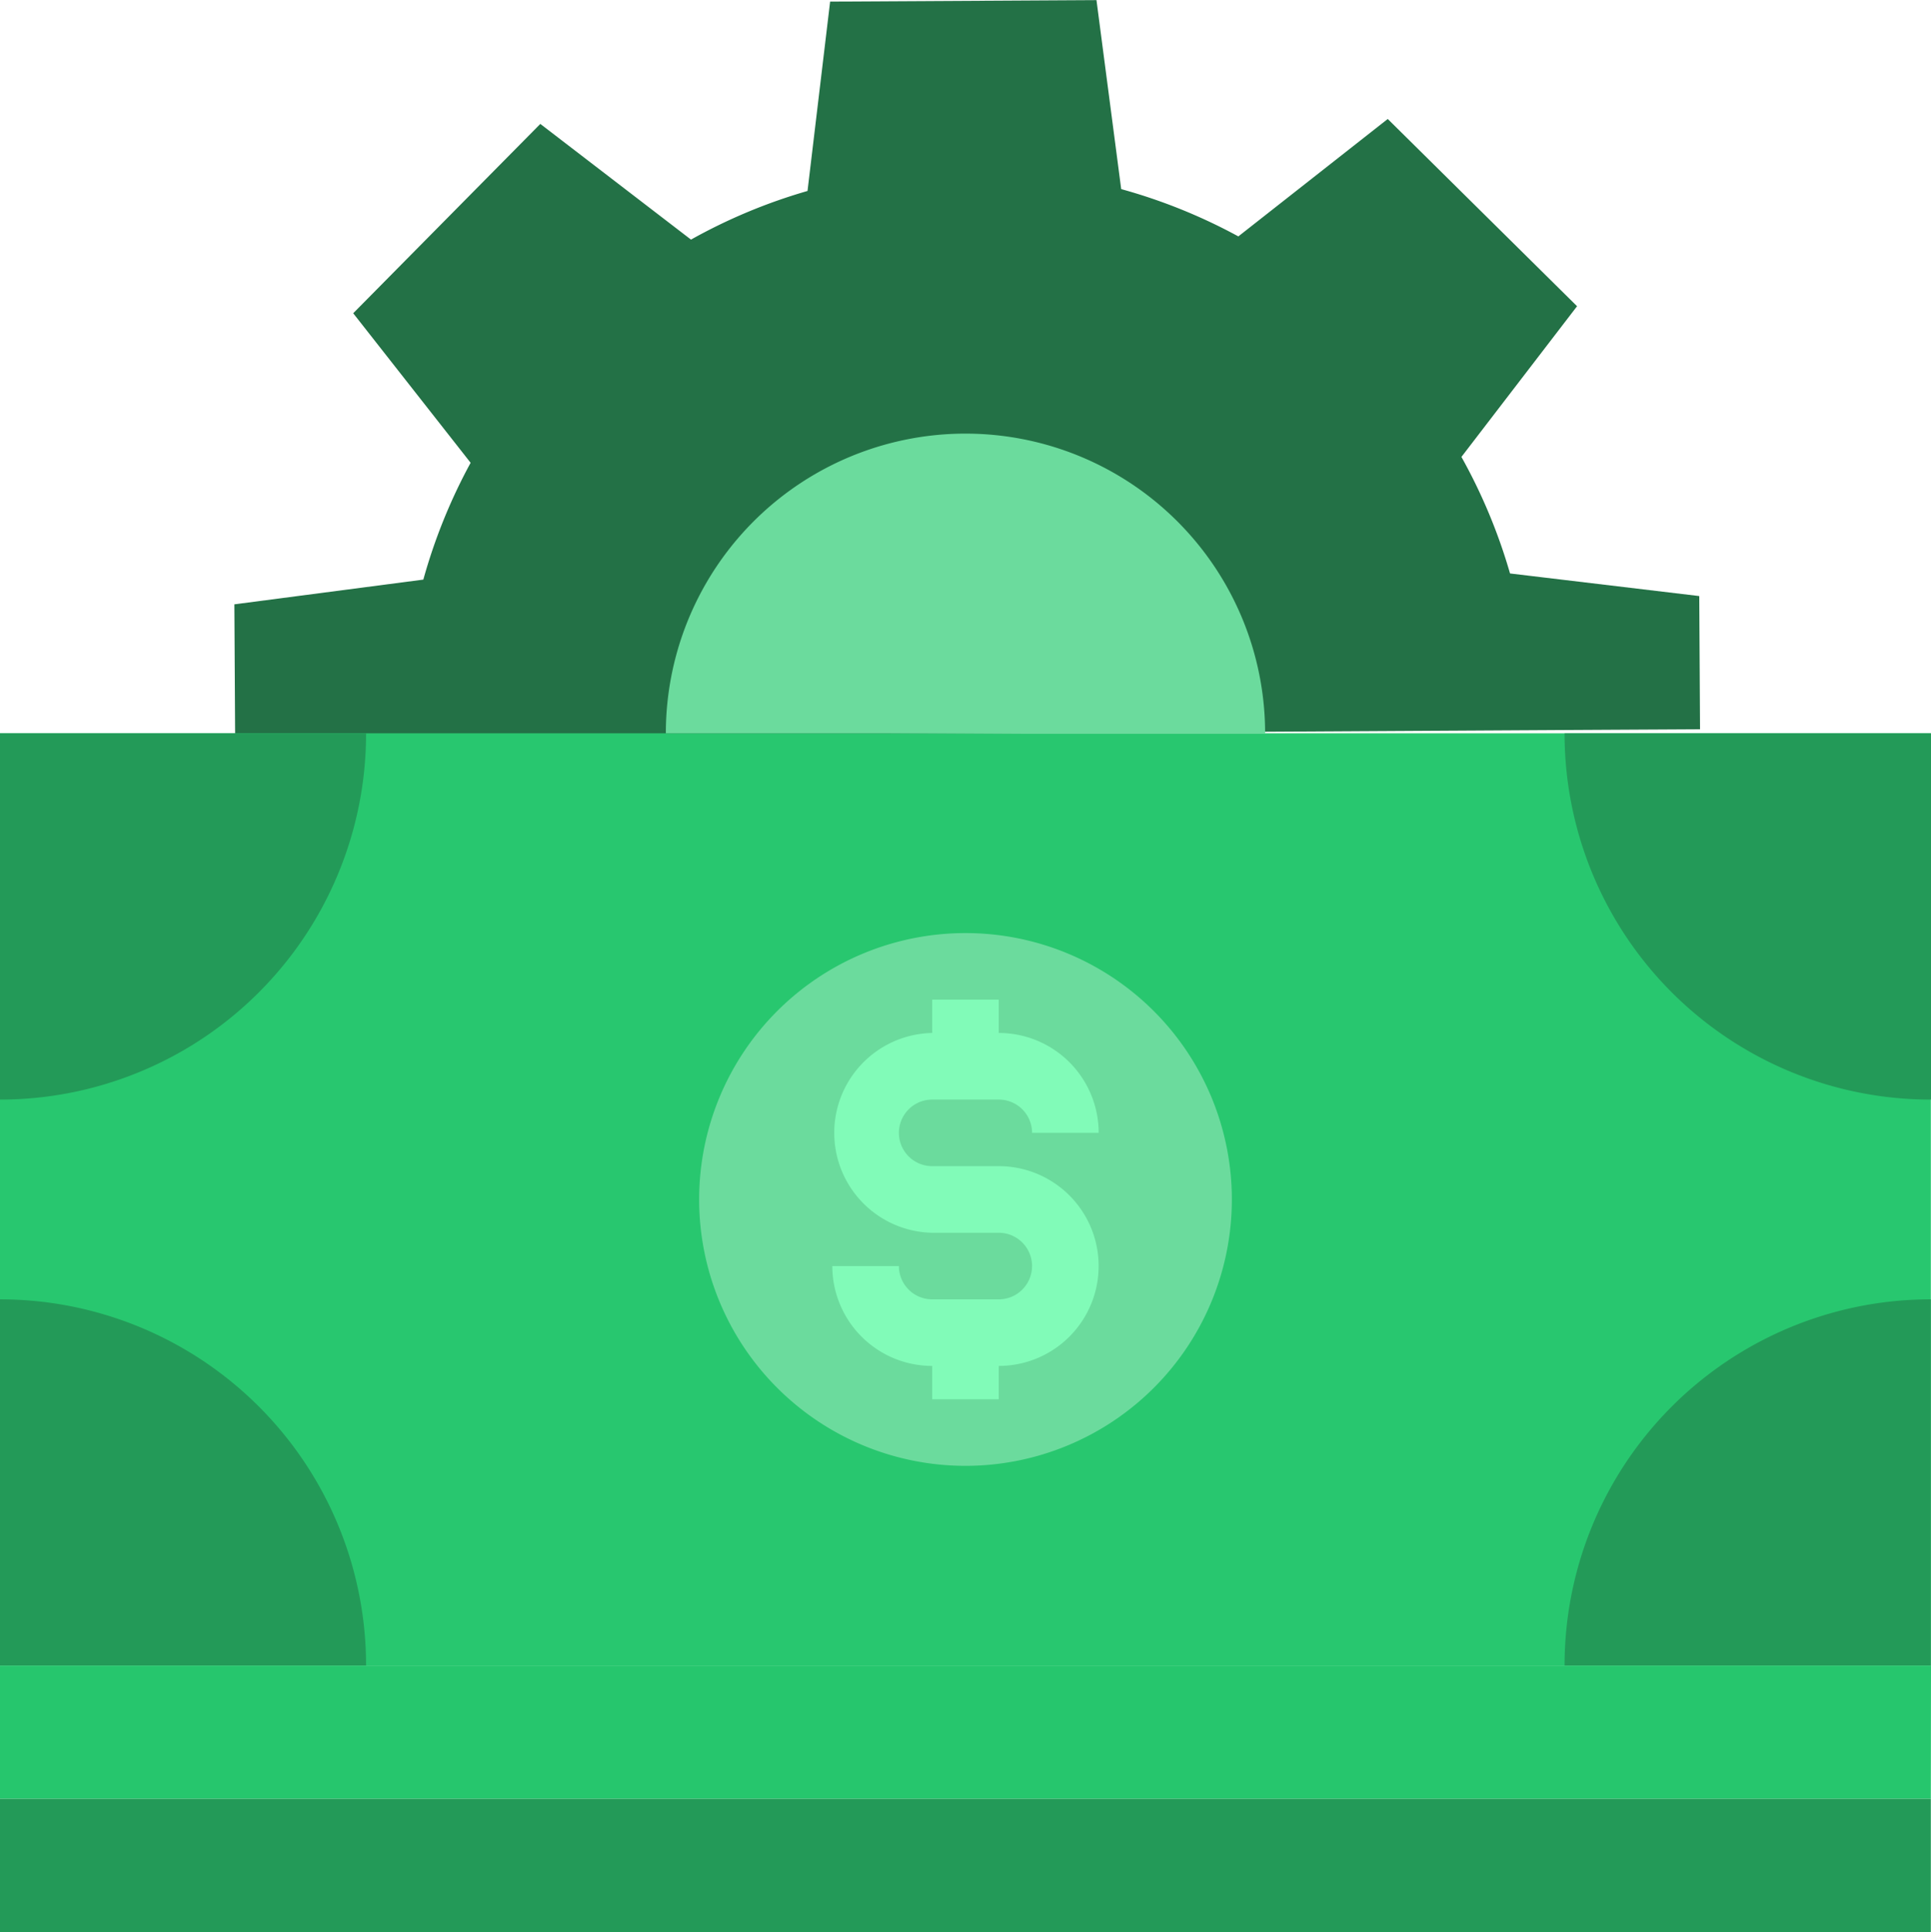 <svg xmlns="http://www.w3.org/2000/svg" width="49.98" height="50" viewBox="0 0 49.98 50"><g transform="translate(-207.104 -207)"><path d="M246.188,221.841a14.33,14.33,0,0,0-1.258-3.016l2.993-3.9-4.9-4.846-3.867,3.039a14.3,14.3,0,0,0-3.032-1.224l-.64-4.891-6.894.039-.585,4.9a14.281,14.281,0,0,0-3.016,1.259l-3.9-2.994-4.843,4.9,3.039,3.87A14.328,14.328,0,0,0,218.061,222l-4.891.64.02,3.447,3.447-.02,6.032-.034,1.723-.01,15.512-.086,7.755-.045,3.447-.019-.02-3.447Z" fill="#237146"/><path d="M207.1,225.978h49.98v24.128H207.1Z" fill="#28c76f"/><path d="M232.094,218.222a7.755,7.755,0,0,0-7.756,7.756h15.511A7.755,7.755,0,0,0,232.094,218.222Z" fill="#6bdb9d"/><path d="M238.988,238.042a6.894,6.894,0,1,1-6.894-6.894A6.895,6.895,0,0,1,238.988,238.042Z" fill="#6bdb9d"/><path d="M257.084,235.457v-9.479H247.6a9.473,9.473,0,0,0,9.479,9.479Z" fill="#239a58"/><path d="M247.6,250.106h9.479v-9.479a9.473,9.473,0,0,0-9.479,9.479Z" fill="#239a58"/><path d="M216.583,225.978H207.1v9.479a9.474,9.474,0,0,0,9.479-9.479Z" fill="#239a58"/><path d="M207.1,240.627v9.479h9.479a9.474,9.474,0,0,0-9.479-9.479Z" fill="#239a58"/><path d="M257.084,250.106H207.1v3.447h49.98Z" fill="#26c66d"/><path d="M207.1,253.553h49.98V257H207.1Z" fill="#239a58"/><path d="M232.955,237.18h-1.723a.861.861,0,1,1,0-1.723h1.723a.861.861,0,0,1,.862.861h1.724a2.586,2.586,0,0,0-2.586-2.585v-.862h-1.723v.862a2.586,2.586,0,0,0,0,5.171h1.723a.861.861,0,1,1,0,1.723h-1.723a.862.862,0,0,1-.862-.862h-1.723a2.585,2.585,0,0,0,2.585,2.585v.862h1.723v-.862a2.585,2.585,0,1,0,0-5.17Z" fill="#81fbb8"/></g></svg>